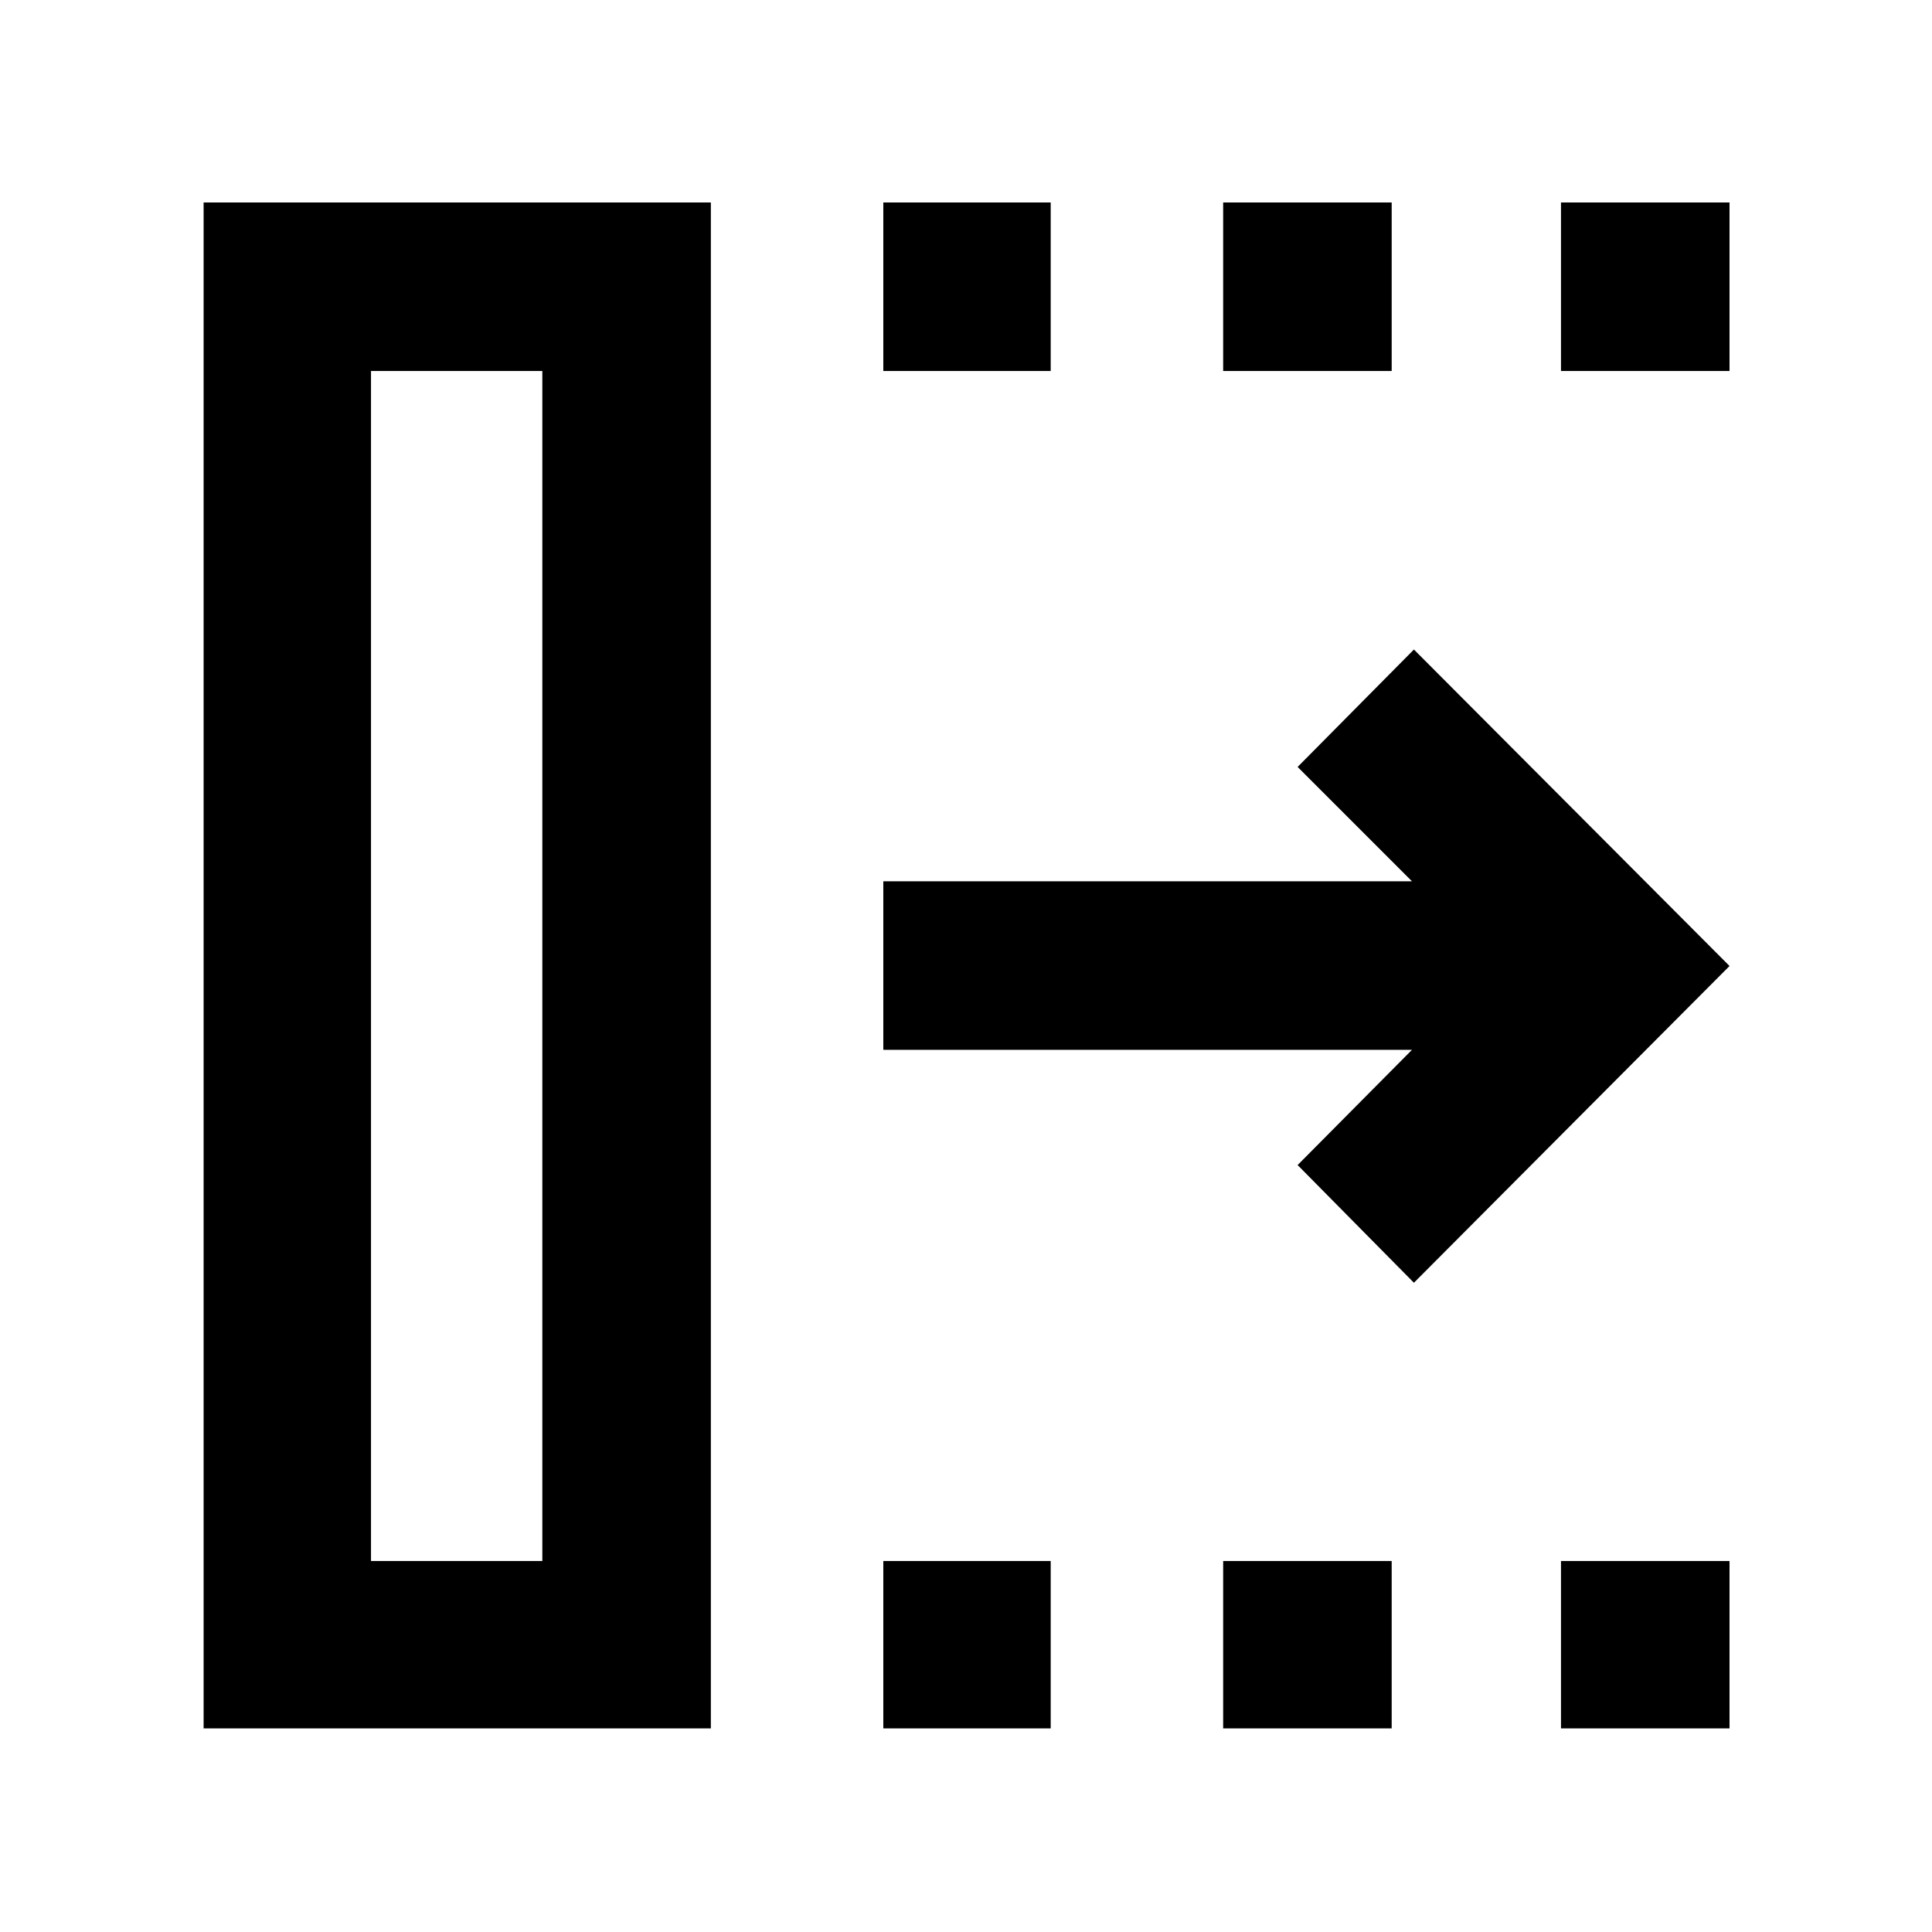 <svg xmlns="http://www.w3.org/2000/svg" height="48" viewBox="0 -960 960 960" width="48"><path d="m702.57-322.61-57.79-58.48 56.83-57.26h-262.7v-83.74h262.7l-56.83-56.82 57.79-58.35L859.39-480 702.57-322.61ZM184.35-184.35h85.13v-591.3h-85.13v591.3Zm-83.18 83.18v-758.22h252.05v758.22H101.17Zm337.74 0v-83.18h83.18v83.18h-83.18Zm0-674.48v-83.74h83.18v83.74h-83.18Zm168.87 674.48v-83.18h83.74v83.18h-83.74Zm0-674.48v-83.74h83.74v83.74h-83.74Zm167.87 674.48v-83.18h83.74v83.18h-83.74Zm0-674.48v-83.74h83.74v83.74h-83.74Zm-591.3 591.3h85.13-85.13Z"/></svg>